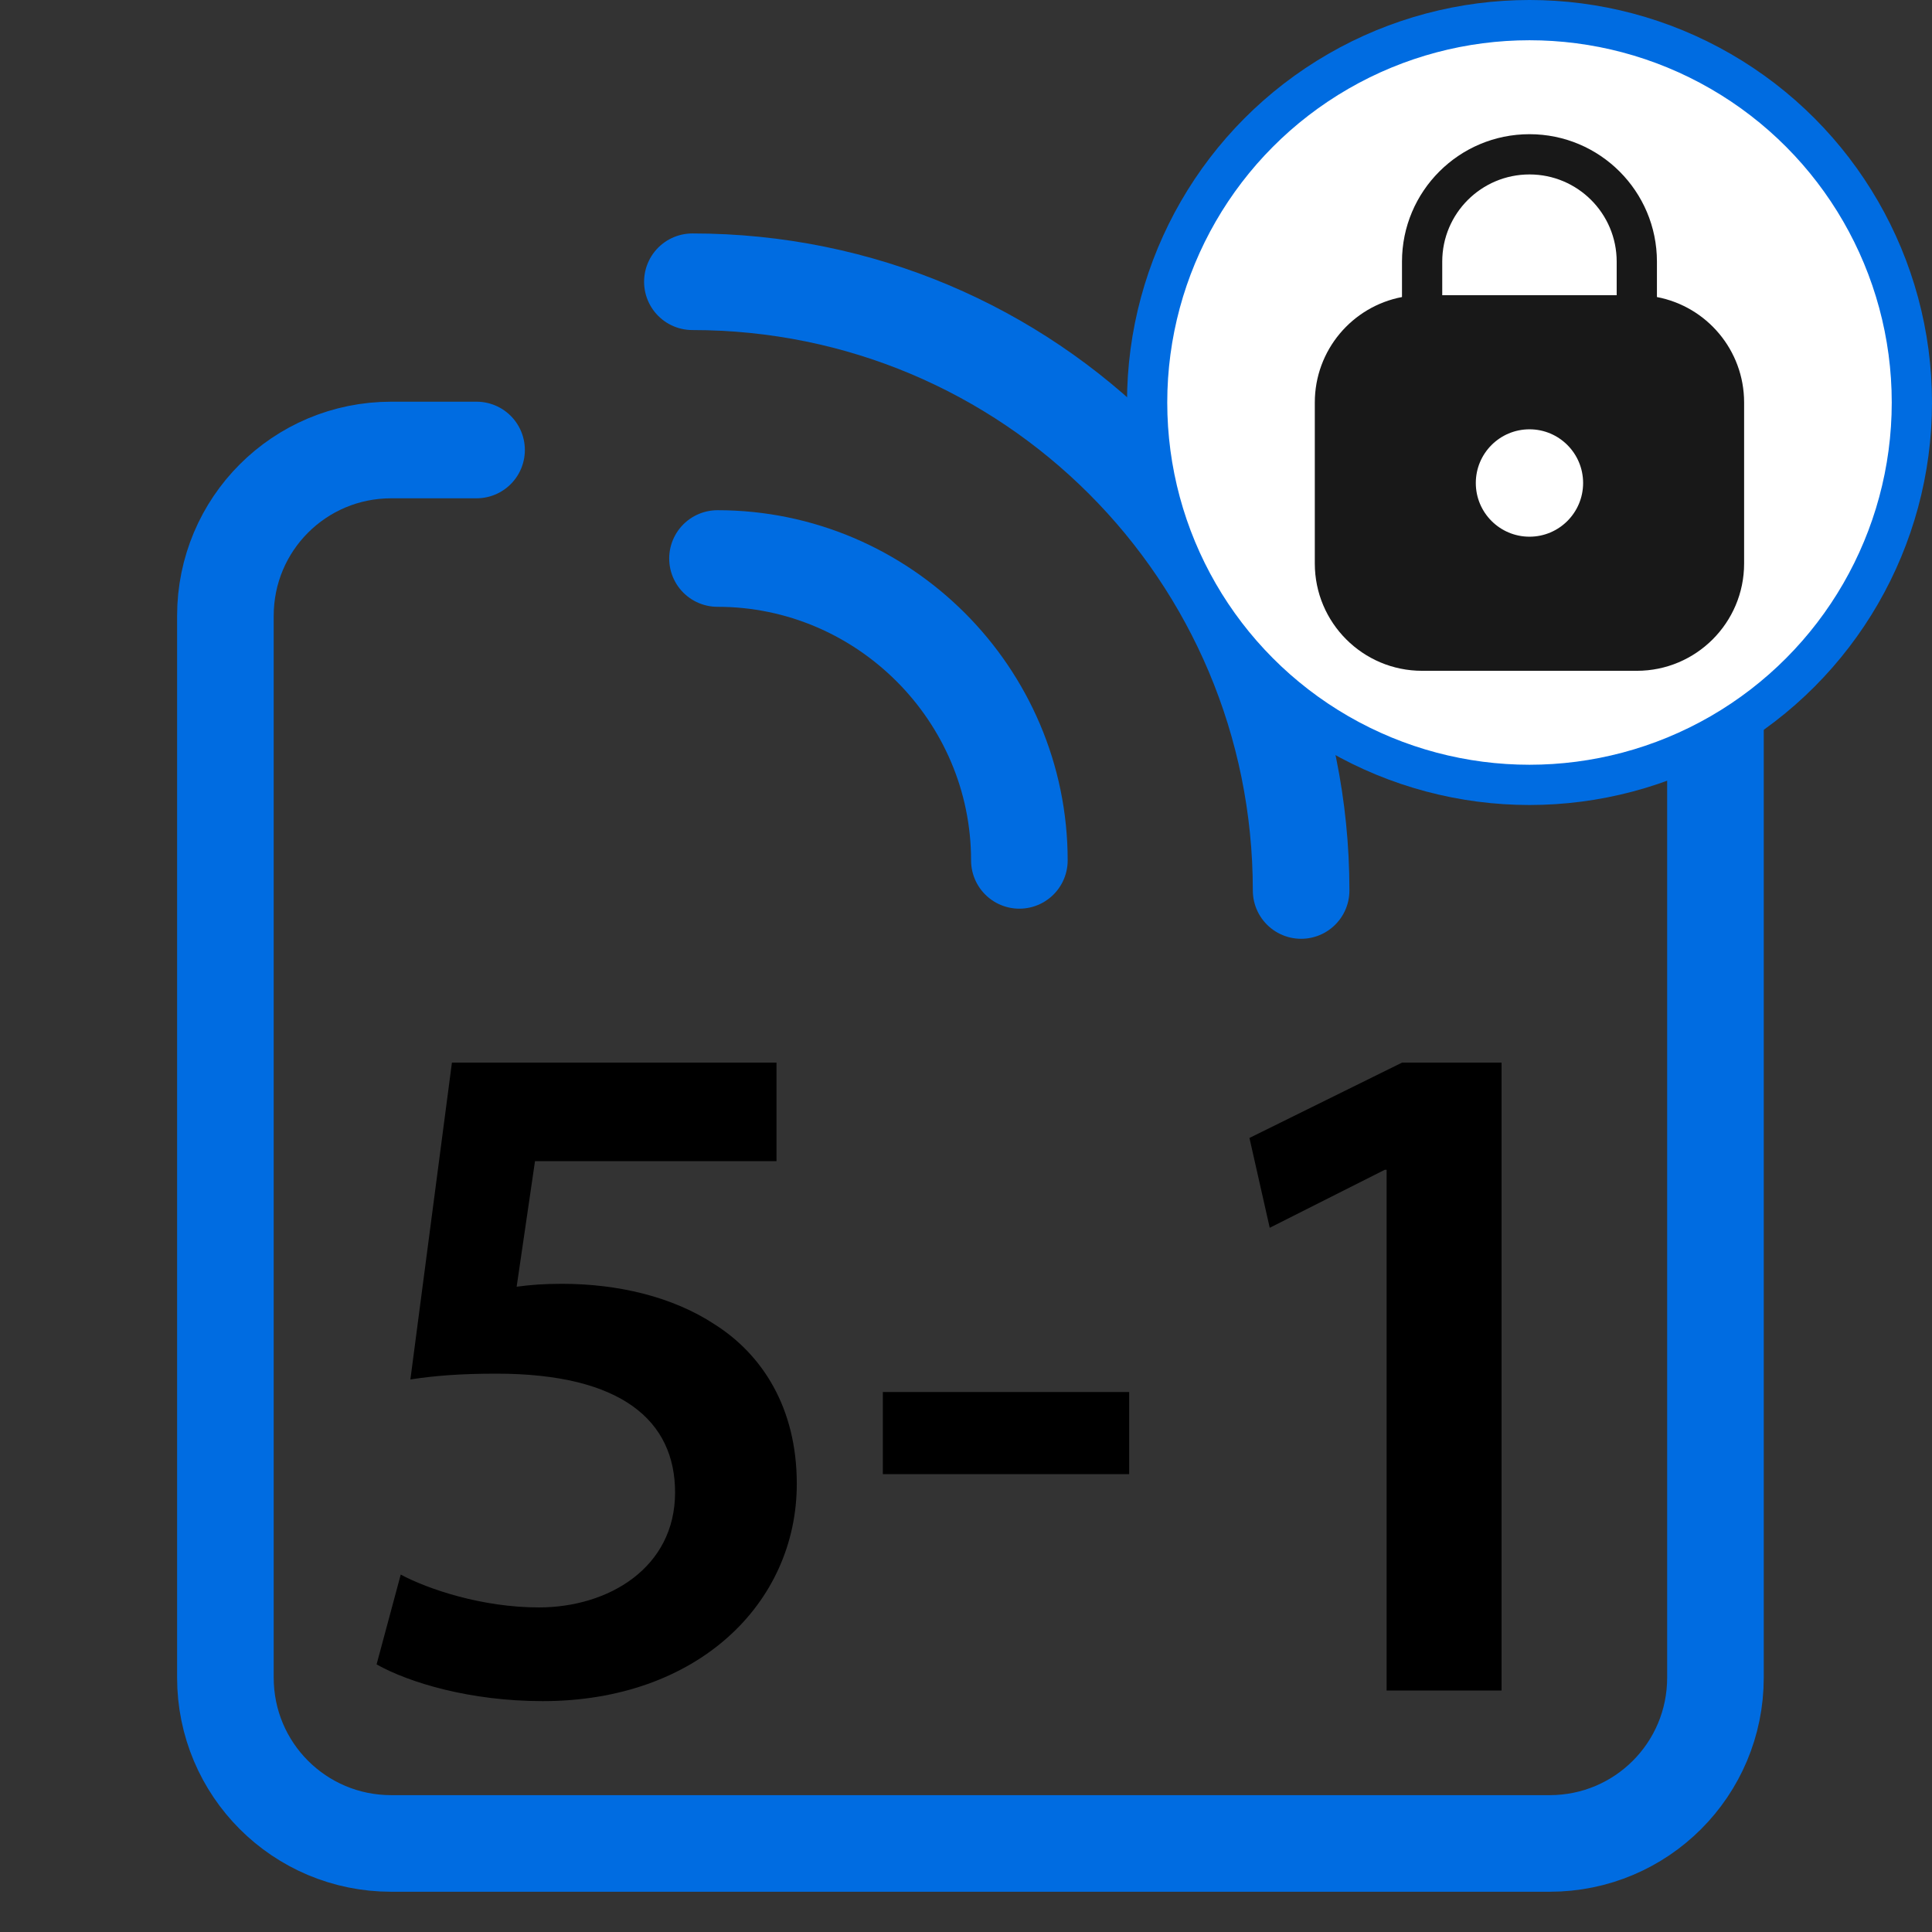 <svg width="24" height="24" viewBox="0 0 24 24" fill="none" xmlns="http://www.w3.org/2000/svg">
<rect x="0" y="0" width="24" height="24" fill="#333333" stroke="none"/>
<path d="M5.92 5.59H4.86C3.72 5.59 2.8 6.51 2.8 7.65V20.84C2.8 21.98 3.72 22.9 4.86 22.9H19.25C20.39 22.9 21.31 21.98 21.31 20.84V7.65C21.31 6.51 20.39 5.59 19.25 5.59M19.25 5.59H19.19M19.25 5.59H18" stroke="#006CE1" stroke-width="1.2" stroke-linecap="round" stroke-linejoin="round"/>
<path d="M8.601 3.5C12.788 3.5 16.163 6.875 16.163 11.062" stroke="#006CE1" stroke-width="1.2" stroke-linecap="round" stroke-linejoin="round"/>
<path d="M8.913 6.938C10.976 6.938 12.663 8.625 12.663 10.688" stroke="#006CE1" stroke-width="1.2" stroke-linecap="round" stroke-linejoin="round"/>
<path d="M9.646 13.2V14.424H6.646L6.418 15.984C6.598 15.96 6.754 15.948 6.982 15.948C7.666 15.948 8.35 16.104 8.878 16.452C9.466 16.824 9.898 17.484 9.898 18.432C9.898 19.92 8.662 21.132 6.742 21.132C5.842 21.132 5.086 20.904 4.678 20.676L4.978 19.56C5.314 19.74 5.986 19.968 6.694 19.968C7.558 19.968 8.386 19.476 8.386 18.54C8.386 17.652 7.726 17.064 6.166 17.064C5.734 17.064 5.41 17.088 5.098 17.136L5.614 13.2H9.646ZM10.967 17.292H14.027V18.312H10.967V17.292ZM17.225 21V14.532H17.201L15.773 15.252L15.521 14.136L17.417 13.2H18.653V21H17.225Z" fill="black"/>
<circle cx="19" cy="5" r="4.75" fill="white" stroke="#006CE1" stroke-width="0.5"/>
<path fill-rule="evenodd" clip-rule="evenodd" d="M17.916 3.25C17.916 2.652 18.401 2.167 19 2.167C19.598 2.167 20.083 2.652 20.083 3.25V3.667H17.916V3.25ZM17.416 3.69V3.25C17.416 2.376 18.125 1.667 19 1.667C19.874 1.667 20.583 2.376 20.583 3.25V3.69C21.2 3.807 21.666 4.349 21.666 5V7C21.666 7.736 21.069 8.333 20.333 8.333H17.666C16.93 8.333 16.333 7.736 16.333 7V5C16.333 4.349 16.799 3.807 17.416 3.69ZM19.666 6C19.666 6.368 19.368 6.667 19 6.667C18.631 6.667 18.333 6.368 18.333 6C18.333 5.632 18.631 5.333 19 5.333C19.368 5.333 19.666 5.632 19.666 6Z" fill="#181818"/>
</svg>
